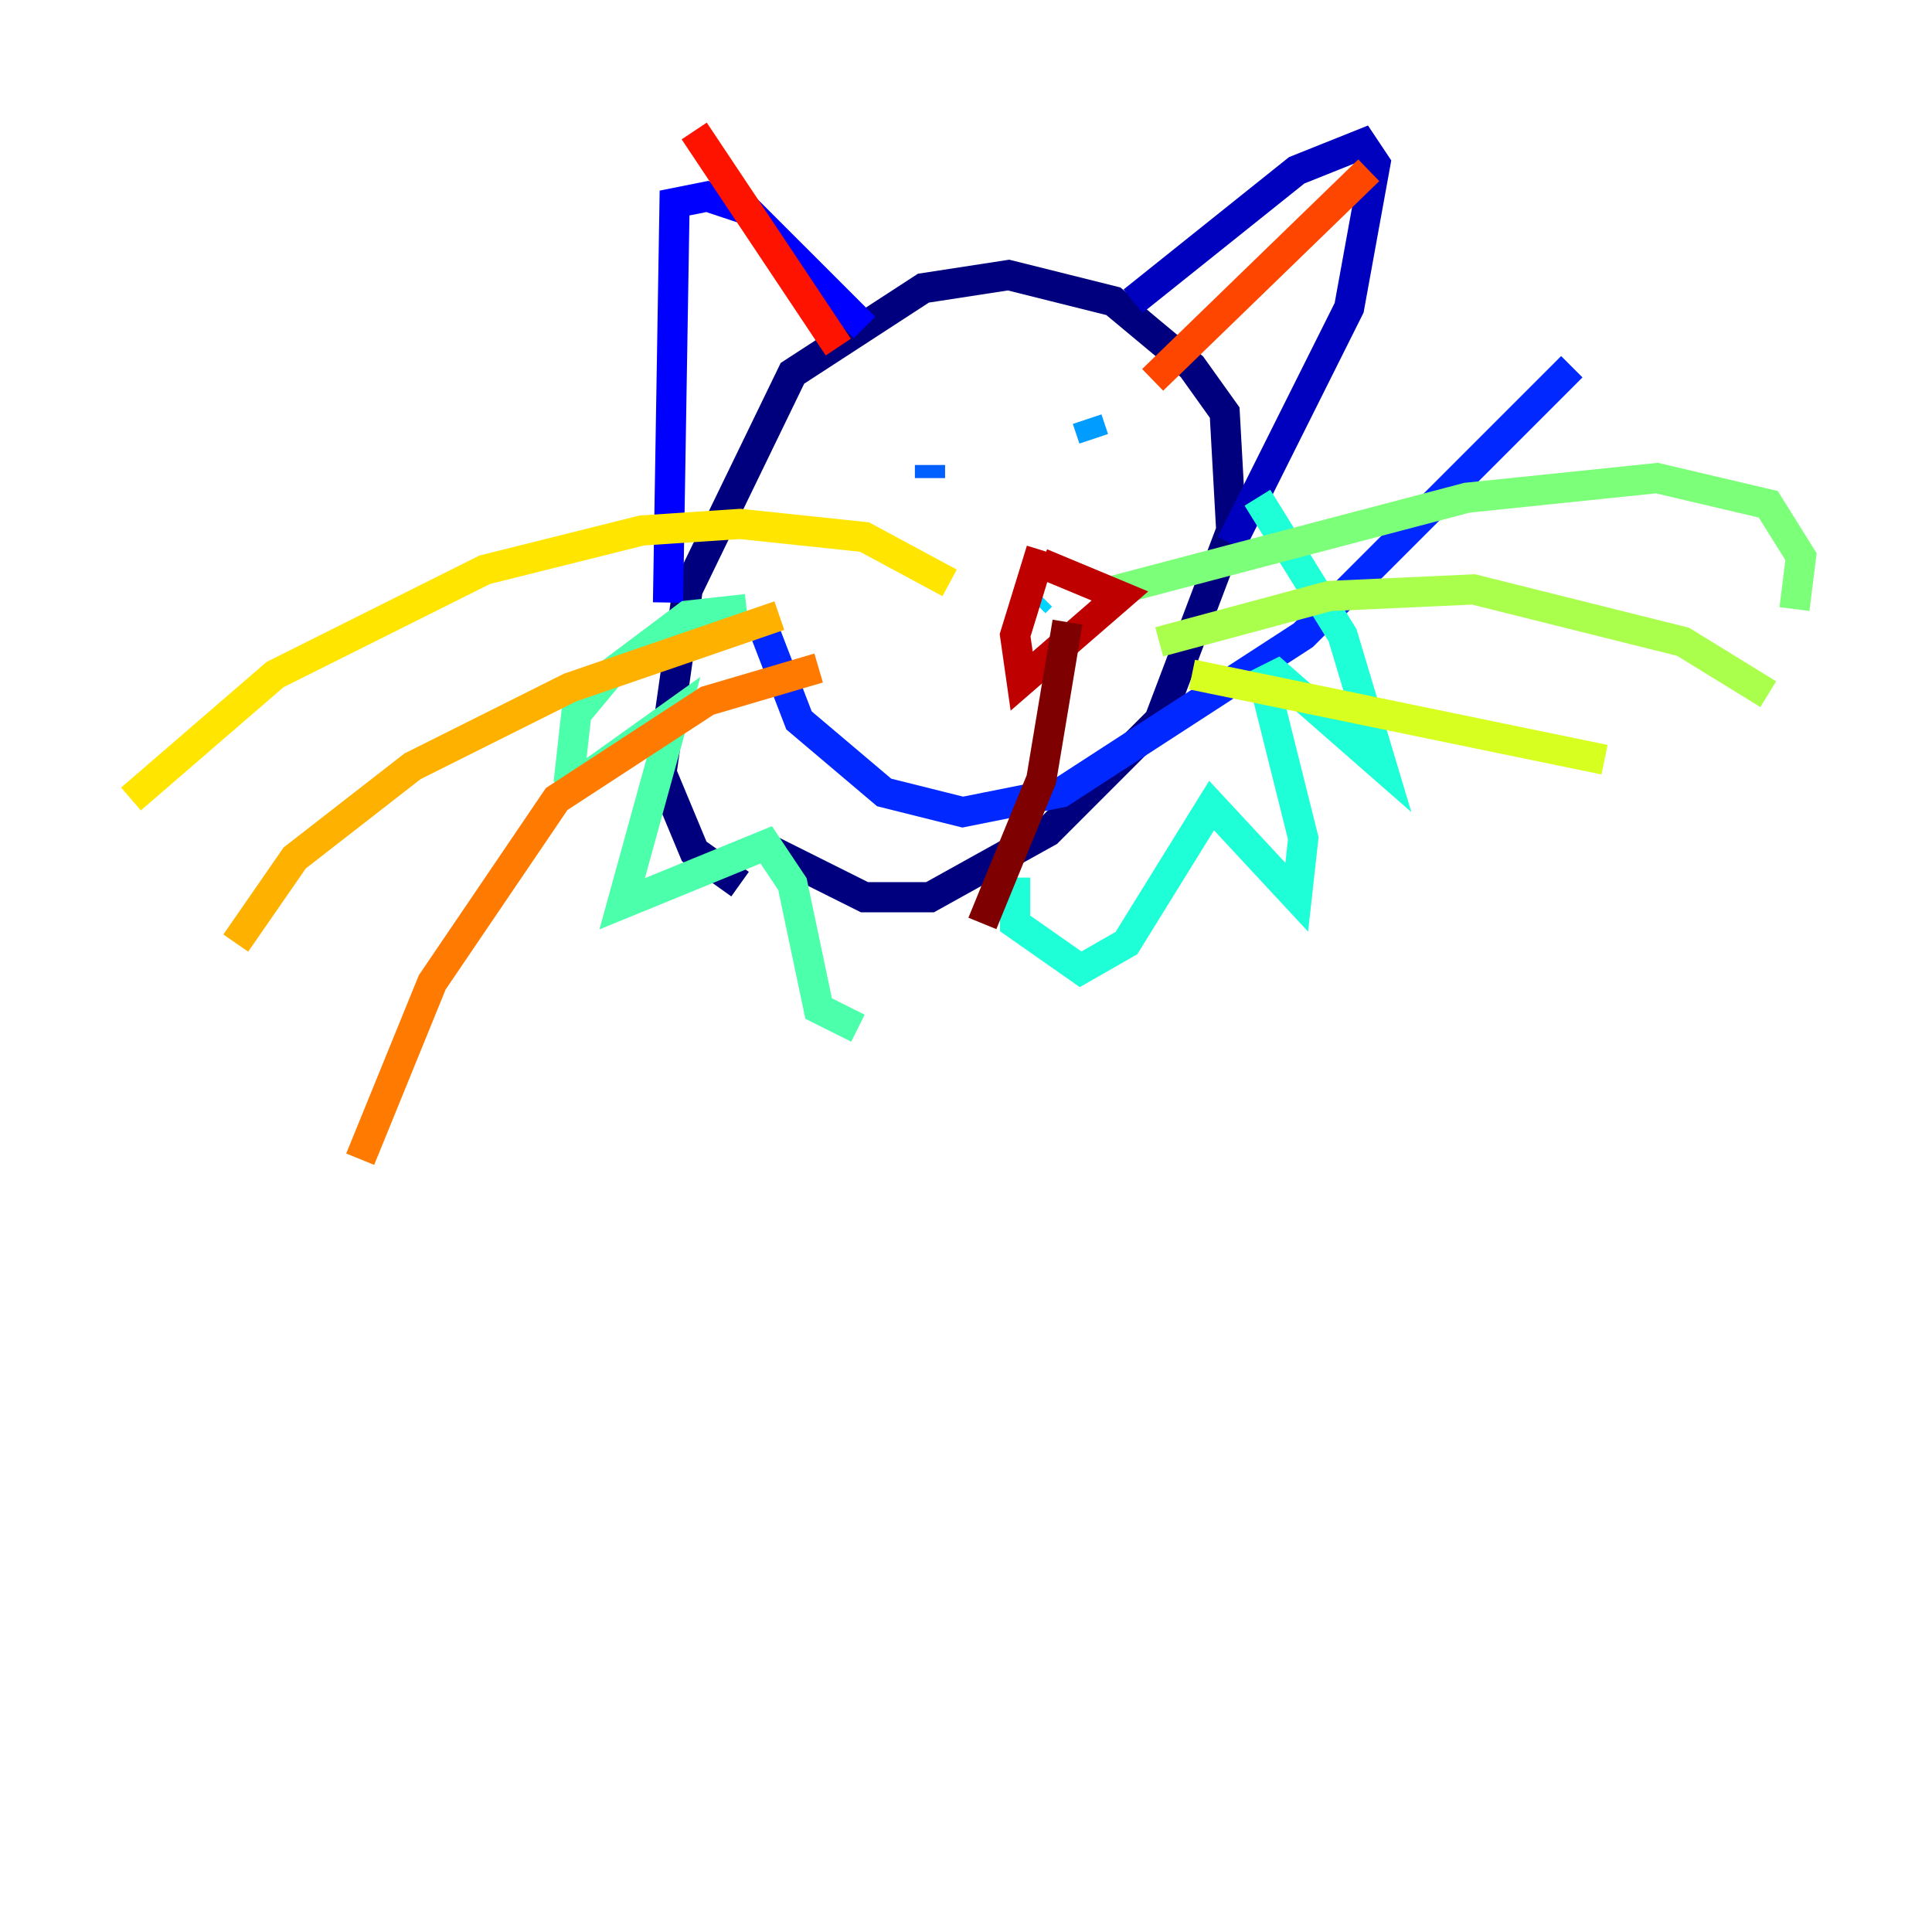 <?xml version="1.0" encoding="utf-8" ?>
<svg baseProfile="tiny" height="128" version="1.2" viewBox="0,0,128,128" width="128" xmlns="http://www.w3.org/2000/svg" xmlns:ev="http://www.w3.org/2001/xml-events" xmlns:xlink="http://www.w3.org/1999/xlink"><defs /><polyline fill="none" points="49.031,58.576 45.993,56.407 43.824,51.2 45.559,39.051 52.502,24.732 61.18,19.091 66.82,18.224 73.763,19.959 78.969,24.298 81.139,27.336 81.573,35.146 76.8,47.729 69.424,55.105 61.614,59.444 57.275,59.444 50.332,55.973" stroke="#00007f" stroke-width="2" /><polyline fill="none" points="75.064,19.959 85.912,11.281 90.251,9.546 91.119,10.848 89.383,20.393 81.573,36.014" stroke="#0000bf" stroke-width="2" /><polyline fill="none" points="57.275,21.695 49.464,13.885 46.861,13.017 44.691,13.451 44.258,39.919" stroke="#0000fe" stroke-width="2" /><polyline fill="none" points="50.766,42.088 52.936,47.729 58.576,52.502 63.783,53.803 70.291,52.502 86.346,42.088 104.136,24.298" stroke="#0028ff" stroke-width="2" /><polyline fill="none" points="61.614,31.675 61.614,30.807" stroke="#0060ff" stroke-width="2" /><polyline fill="none" points="72.027,27.77 72.461,29.071" stroke="#009cff" stroke-width="2" /><polyline fill="none" points="68.556,39.919 68.99,39.485" stroke="#00d4ff" stroke-width="2" /><polyline fill="none" points="83.308,32.976 88.949,42.088 91.552,50.766 84.61,44.691 83.742,45.125 86.346,55.539 85.912,59.444 80.271,53.37 74.63,62.481 71.593,64.217 67.254,61.18 67.254,58.142" stroke="#1fffd7" stroke-width="2" /><polyline fill="none" points="49.464,40.352 45.559,40.786 40.352,44.691 38.183,47.295 37.749,51.2 38.617,51.634 44.691,47.295 41.22,59.878 50.766,55.973 52.502,58.576 54.237,66.82 56.841,68.122" stroke="#4cffaa" stroke-width="2" /><polyline fill="none" points="72.461,39.485 97.193,32.976 109.776,31.675 117.153,33.41 119.322,36.881 118.888,40.352" stroke="#7cff79" stroke-width="2" /><polyline fill="none" points="76.8,42.522 88.081,39.485 97.627,39.051 111.512,42.522 117.153,45.993" stroke="#aaff4c" stroke-width="2" /><polyline fill="none" points="78.969,44.691 106.305,50.332" stroke="#d7ff1f" stroke-width="2" /><polyline fill="none" points="62.915,38.617 57.275,35.58 49.031,34.712 42.522,35.146 32.108,37.749 18.224,44.691 8.678,52.936" stroke="#ffe500" stroke-width="2" /><polyline fill="none" points="51.634,40.786 37.749,45.559 27.336,50.766 19.525,56.841 15.62,62.481" stroke="#ffb100" stroke-width="2" /><polyline fill="none" points="54.237,44.258 46.861,46.427 36.881,52.936 28.637,65.085 23.864,76.8" stroke="#ff7a00" stroke-width="2" /><polyline fill="none" points="76.366,25.166 90.685,11.281" stroke="#ff4600" stroke-width="2" /><polyline fill="none" points="55.539,22.997 45.993,8.678" stroke="#fe1200" stroke-width="2" /><polyline fill="none" points="68.99,37.315 74.197,39.485 67.688,45.125 67.254,42.088 68.99,36.447" stroke="#bf0000" stroke-width="2" /><polyline fill="none" points="70.725,41.22 68.99,51.634 65.085,61.18" stroke="#7f0000" stroke-width="2" /></svg>